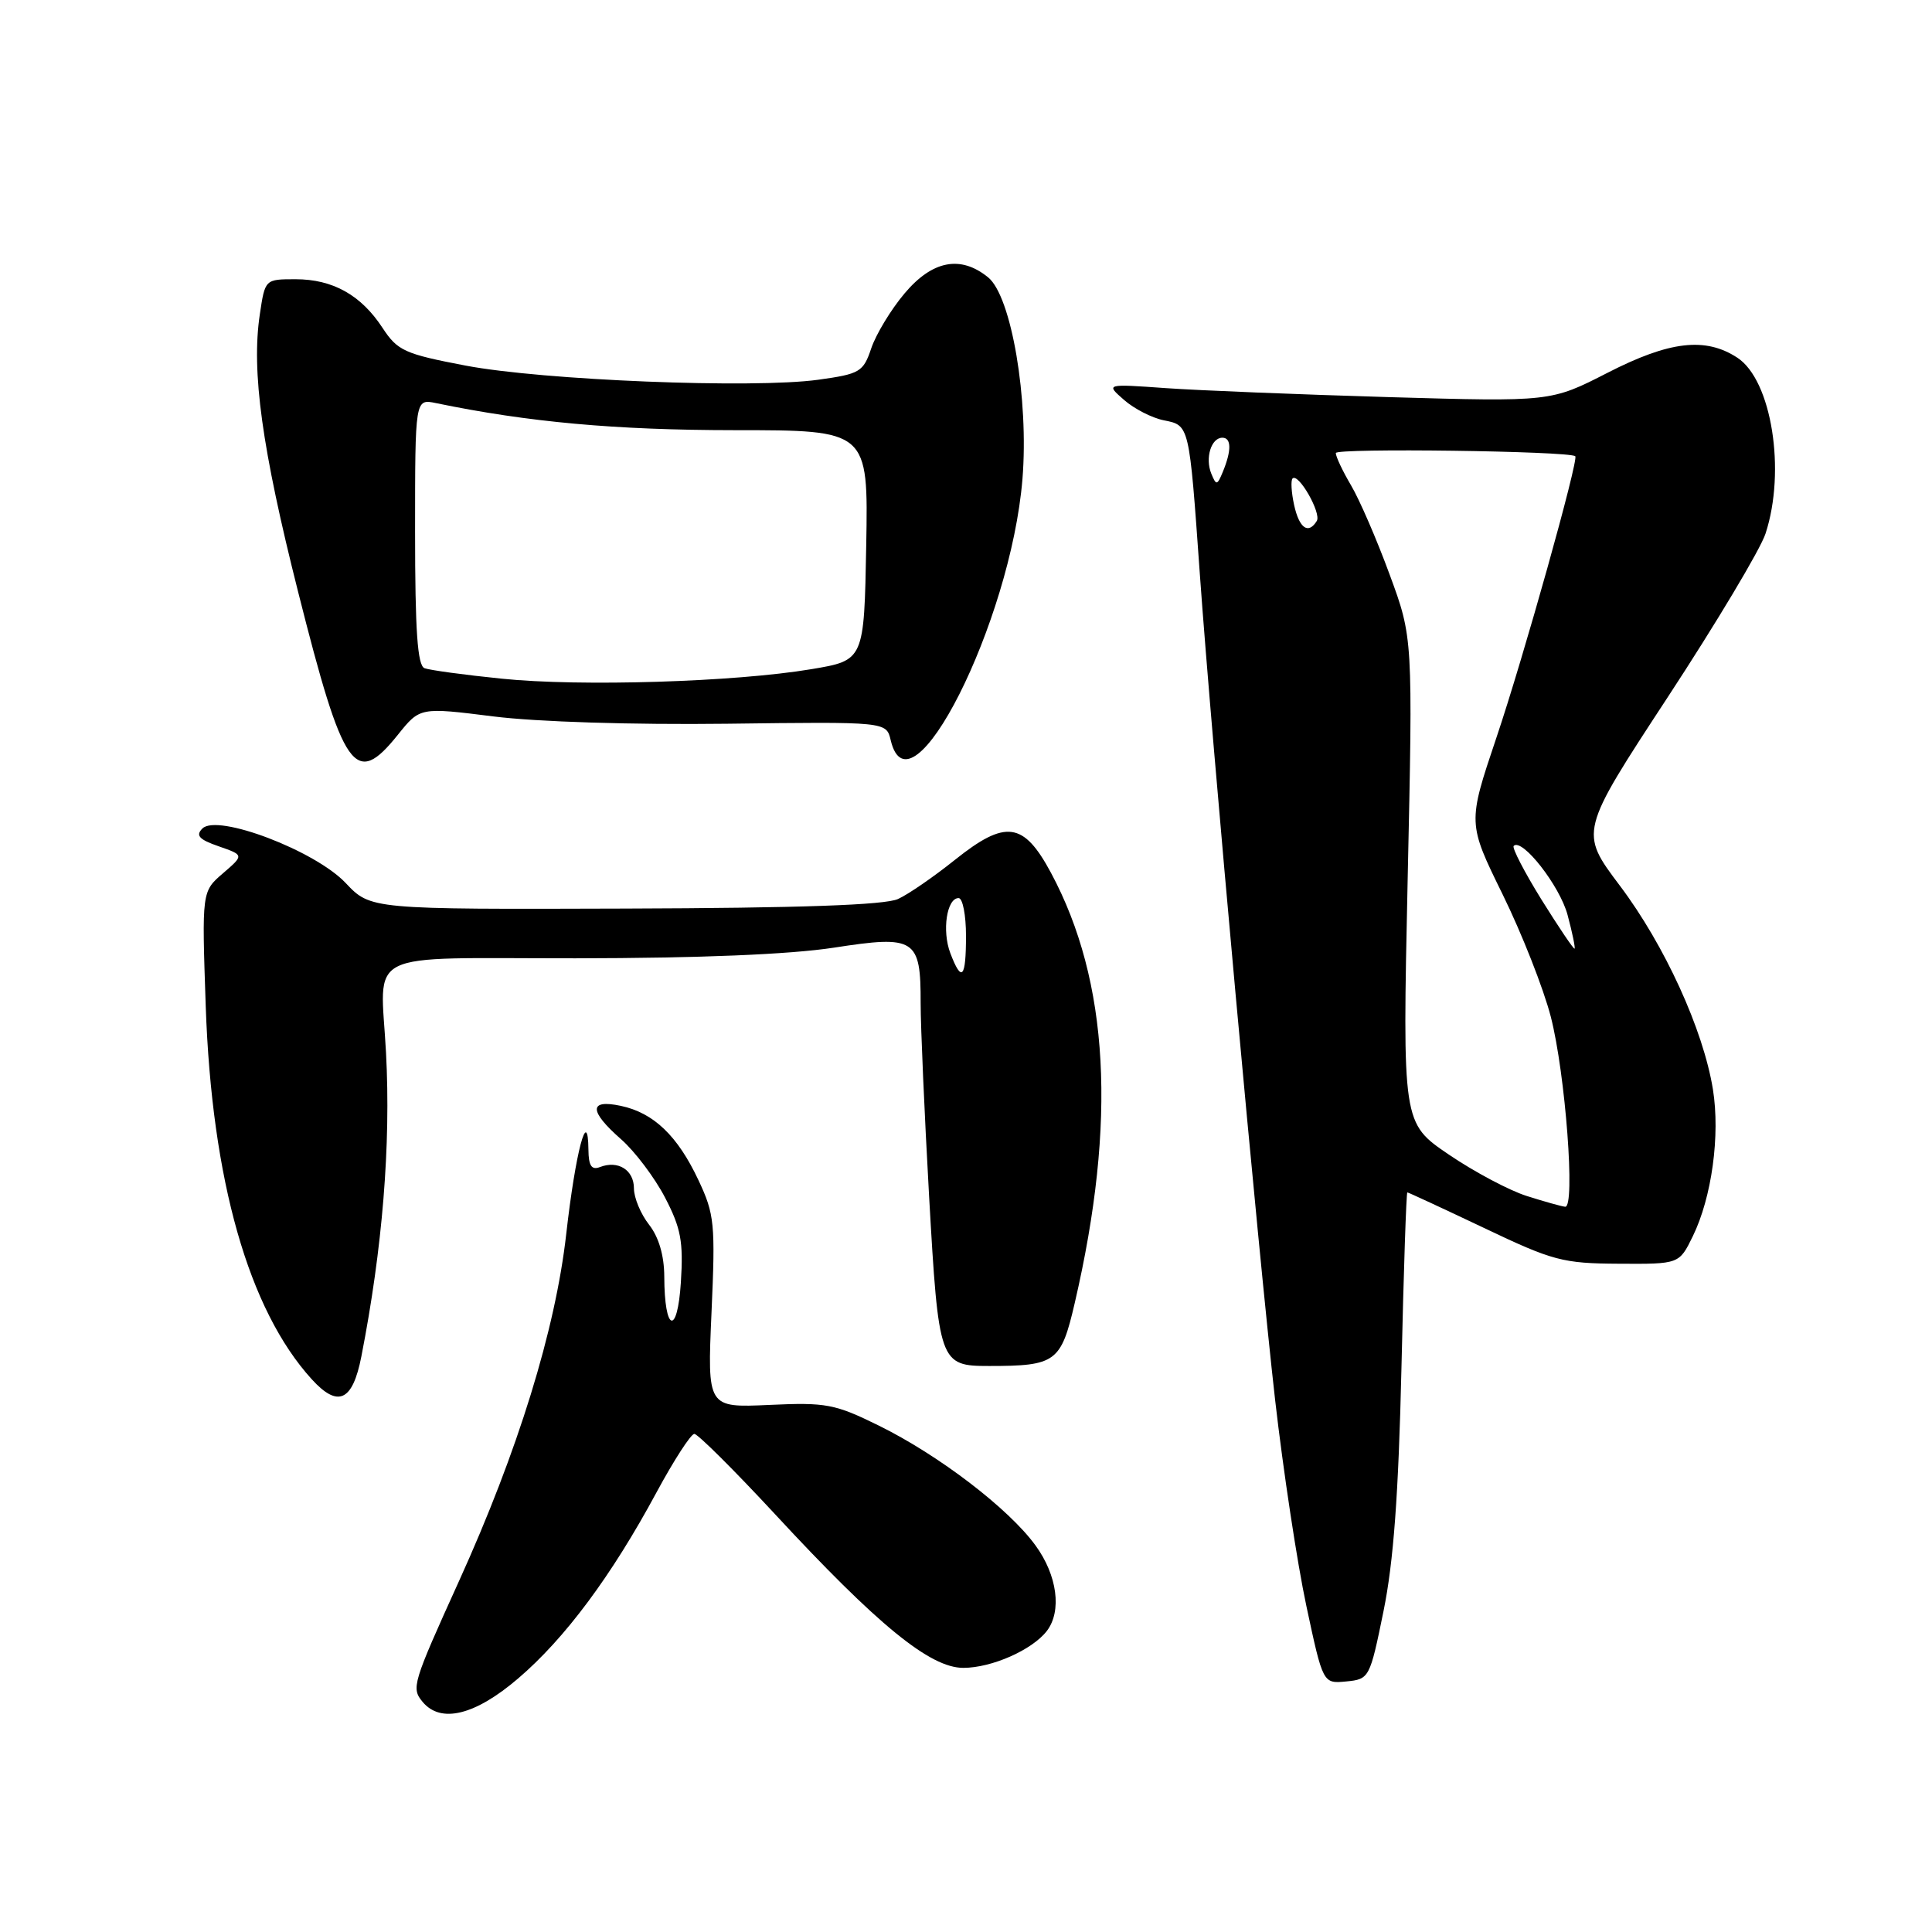<?xml version="1.0" encoding="UTF-8" standalone="no"?>
<!DOCTYPE svg PUBLIC "-//W3C//DTD SVG 1.1//EN" "http://www.w3.org/Graphics/SVG/1.1/DTD/svg11.dtd" >
<svg xmlns="http://www.w3.org/2000/svg" xmlns:xlink="http://www.w3.org/1999/xlink" version="1.1" viewBox="0 0 256 256">
 <g >
 <path fill="currentColor"
d=" M 68.65 222.41 C 74.85 217.12 81.04 208.80 86.99 197.75 C 89.29 193.49 91.55 190.00 92.00 190.00 C 92.46 190.00 97.26 194.78 102.67 200.61 C 116.32 215.36 123.24 221.00 127.64 221.00 C 131.41 221.00 136.79 218.62 138.72 216.10 C 140.72 213.47 140.10 208.74 137.21 204.78 C 133.67 199.90 124.39 192.81 116.45 188.90 C 110.62 186.03 109.47 185.81 101.92 186.16 C 93.72 186.53 93.72 186.53 94.28 173.89 C 94.80 162.16 94.68 160.90 92.55 156.38 C 89.79 150.50 86.61 147.45 82.25 146.53 C 78.01 145.63 78.03 147.21 82.30 150.96 C 84.12 152.56 86.74 156.03 88.12 158.68 C 90.23 162.73 90.56 164.52 90.22 169.90 C 89.76 177.08 88.04 176.50 88.02 169.16 C 88.01 166.35 87.29 163.92 86.00 162.27 C 84.90 160.87 84.00 158.71 84.00 157.47 C 84.00 155.03 81.91 153.71 79.50 154.64 C 78.39 155.07 77.99 154.48 77.97 152.36 C 77.91 146.39 76.26 152.64 75.03 163.50 C 73.60 176.21 68.62 192.31 60.83 209.48 C 54.64 223.13 54.48 223.67 56.00 225.51 C 58.40 228.40 62.95 227.29 68.65 222.41 Z  M 183.32 213.50 C 184.65 206.99 185.31 198.07 185.70 181.25 C 185.99 168.46 186.34 158.00 186.48 158.00 C 186.62 158.00 191.18 160.12 196.62 162.70 C 205.78 167.07 207.08 167.41 214.50 167.45 C 222.50 167.50 222.50 167.50 224.30 163.82 C 226.82 158.67 227.95 150.43 226.97 144.34 C 225.69 136.44 220.59 125.26 214.65 117.37 C 209.28 110.24 209.28 110.24 220.99 92.37 C 227.43 82.54 233.26 72.79 233.94 70.71 C 236.67 62.38 234.75 50.37 230.21 47.40 C 225.98 44.63 221.23 45.18 213.00 49.40 C 205.50 53.24 205.50 53.24 184.00 52.62 C 172.18 52.27 158.90 51.74 154.50 51.43 C 146.50 50.86 146.50 50.86 148.94 52.99 C 150.28 54.17 152.65 55.38 154.20 55.69 C 157.62 56.37 157.57 56.17 158.98 76.00 C 160.56 98.27 166.69 165.54 168.96 185.50 C 170.03 194.85 171.89 207.14 173.10 212.80 C 175.30 223.10 175.30 223.10 178.39 222.80 C 181.44 222.50 181.51 222.37 183.32 213.50 Z  M 47.88 179.75 C 50.68 165.43 51.80 151.72 51.15 139.50 C 50.42 125.63 47.67 127.00 76.25 126.98 C 92.72 126.96 104.63 126.47 110.50 125.57 C 121.28 123.90 122.01 124.36 121.99 132.94 C 121.99 136.00 122.49 147.50 123.11 158.50 C 124.37 180.66 124.49 181.00 131.07 181.00 C 139.91 181.00 140.59 180.50 142.41 172.65 C 147.99 148.62 146.96 130.02 139.27 115.67 C 135.63 108.88 133.25 108.56 126.50 113.96 C 123.75 116.16 120.38 118.49 119.00 119.12 C 117.28 119.92 106.04 120.32 82.80 120.39 C 49.11 120.50 49.11 120.50 45.80 117.00 C 41.76 112.72 28.81 107.79 26.82 109.78 C 25.89 110.71 26.38 111.24 28.98 112.14 C 32.34 113.31 32.34 113.31 29.54 115.72 C 26.74 118.13 26.74 118.13 27.26 133.32 C 28.06 156.39 32.94 173.55 41.30 182.75 C 44.78 186.58 46.72 185.69 47.88 179.75 Z  M 52.73 97.35 C 55.65 93.71 55.65 93.71 65.38 94.93 C 71.10 95.65 83.84 96.05 96.28 95.90 C 117.44 95.63 117.44 95.63 118.02 98.07 C 120.58 108.92 133.92 82.50 135.48 63.48 C 136.34 52.91 134.02 39.26 130.93 36.75 C 127.28 33.78 123.53 34.51 119.85 38.89 C 118.05 41.02 116.08 44.29 115.45 46.14 C 114.39 49.29 113.96 49.55 108.41 50.32 C 99.78 51.51 71.89 50.39 61.68 48.44 C 53.61 46.90 52.68 46.48 50.69 43.45 C 47.84 39.09 44.09 37.00 39.16 37.00 C 35.12 37.00 35.12 37.00 34.43 41.64 C 33.29 49.21 34.70 59.41 39.51 78.46 C 45.52 102.28 47.04 104.45 52.73 97.35 Z  M 202.32 158.48 C 200.02 157.76 195.37 155.29 191.98 152.99 C 185.83 148.81 185.83 148.81 186.52 116.65 C 187.22 84.50 187.22 84.50 184.13 76.12 C 182.44 71.51 180.14 66.20 179.02 64.31 C 177.91 62.43 177.00 60.50 177.00 60.03 C 177.00 59.35 207.84 59.76 208.73 60.45 C 209.23 60.83 201.85 87.18 198.27 97.78 C 194.47 109.07 194.47 109.07 199.11 118.52 C 201.66 123.71 204.53 131.01 205.49 134.73 C 207.43 142.27 208.77 160.06 207.39 159.90 C 206.90 159.85 204.62 159.21 202.32 158.48 Z  M 204.27 119.23 C 201.99 115.55 200.33 112.34 200.57 112.09 C 201.68 110.98 206.69 117.39 207.71 121.23 C 208.34 123.57 208.75 125.58 208.64 125.70 C 208.52 125.81 206.56 122.90 204.27 119.23 Z  M 171.48 66.93 C 171.11 65.24 171.02 63.65 171.27 63.40 C 172.05 62.62 175.12 68.00 174.48 69.03 C 173.36 70.85 172.16 70.01 171.48 66.93 Z  M 160.50 62.75 C 159.66 60.69 160.49 58.00 161.97 58.00 C 163.17 58.00 163.20 59.68 162.04 62.50 C 161.28 64.34 161.16 64.36 160.50 62.75 Z  M 125.92 126.29 C 124.80 123.34 125.45 119.00 127.02 119.00 C 127.56 119.00 128.00 121.25 128.00 124.00 C 128.00 129.63 127.43 130.26 125.92 126.29 Z  M 66.50 89.93 C 61.55 89.43 56.94 88.80 56.25 88.54 C 55.32 88.18 55.00 83.62 55.00 70.45 C 55.00 52.84 55.00 52.84 57.75 53.41 C 69.99 55.94 81.56 56.99 97.28 57.00 C 115.05 57.00 115.05 57.00 114.78 72.25 C 114.50 87.50 114.50 87.50 107.50 88.67 C 97.36 90.37 76.91 91.00 66.50 89.93 Z "/>
</g>
</svg>